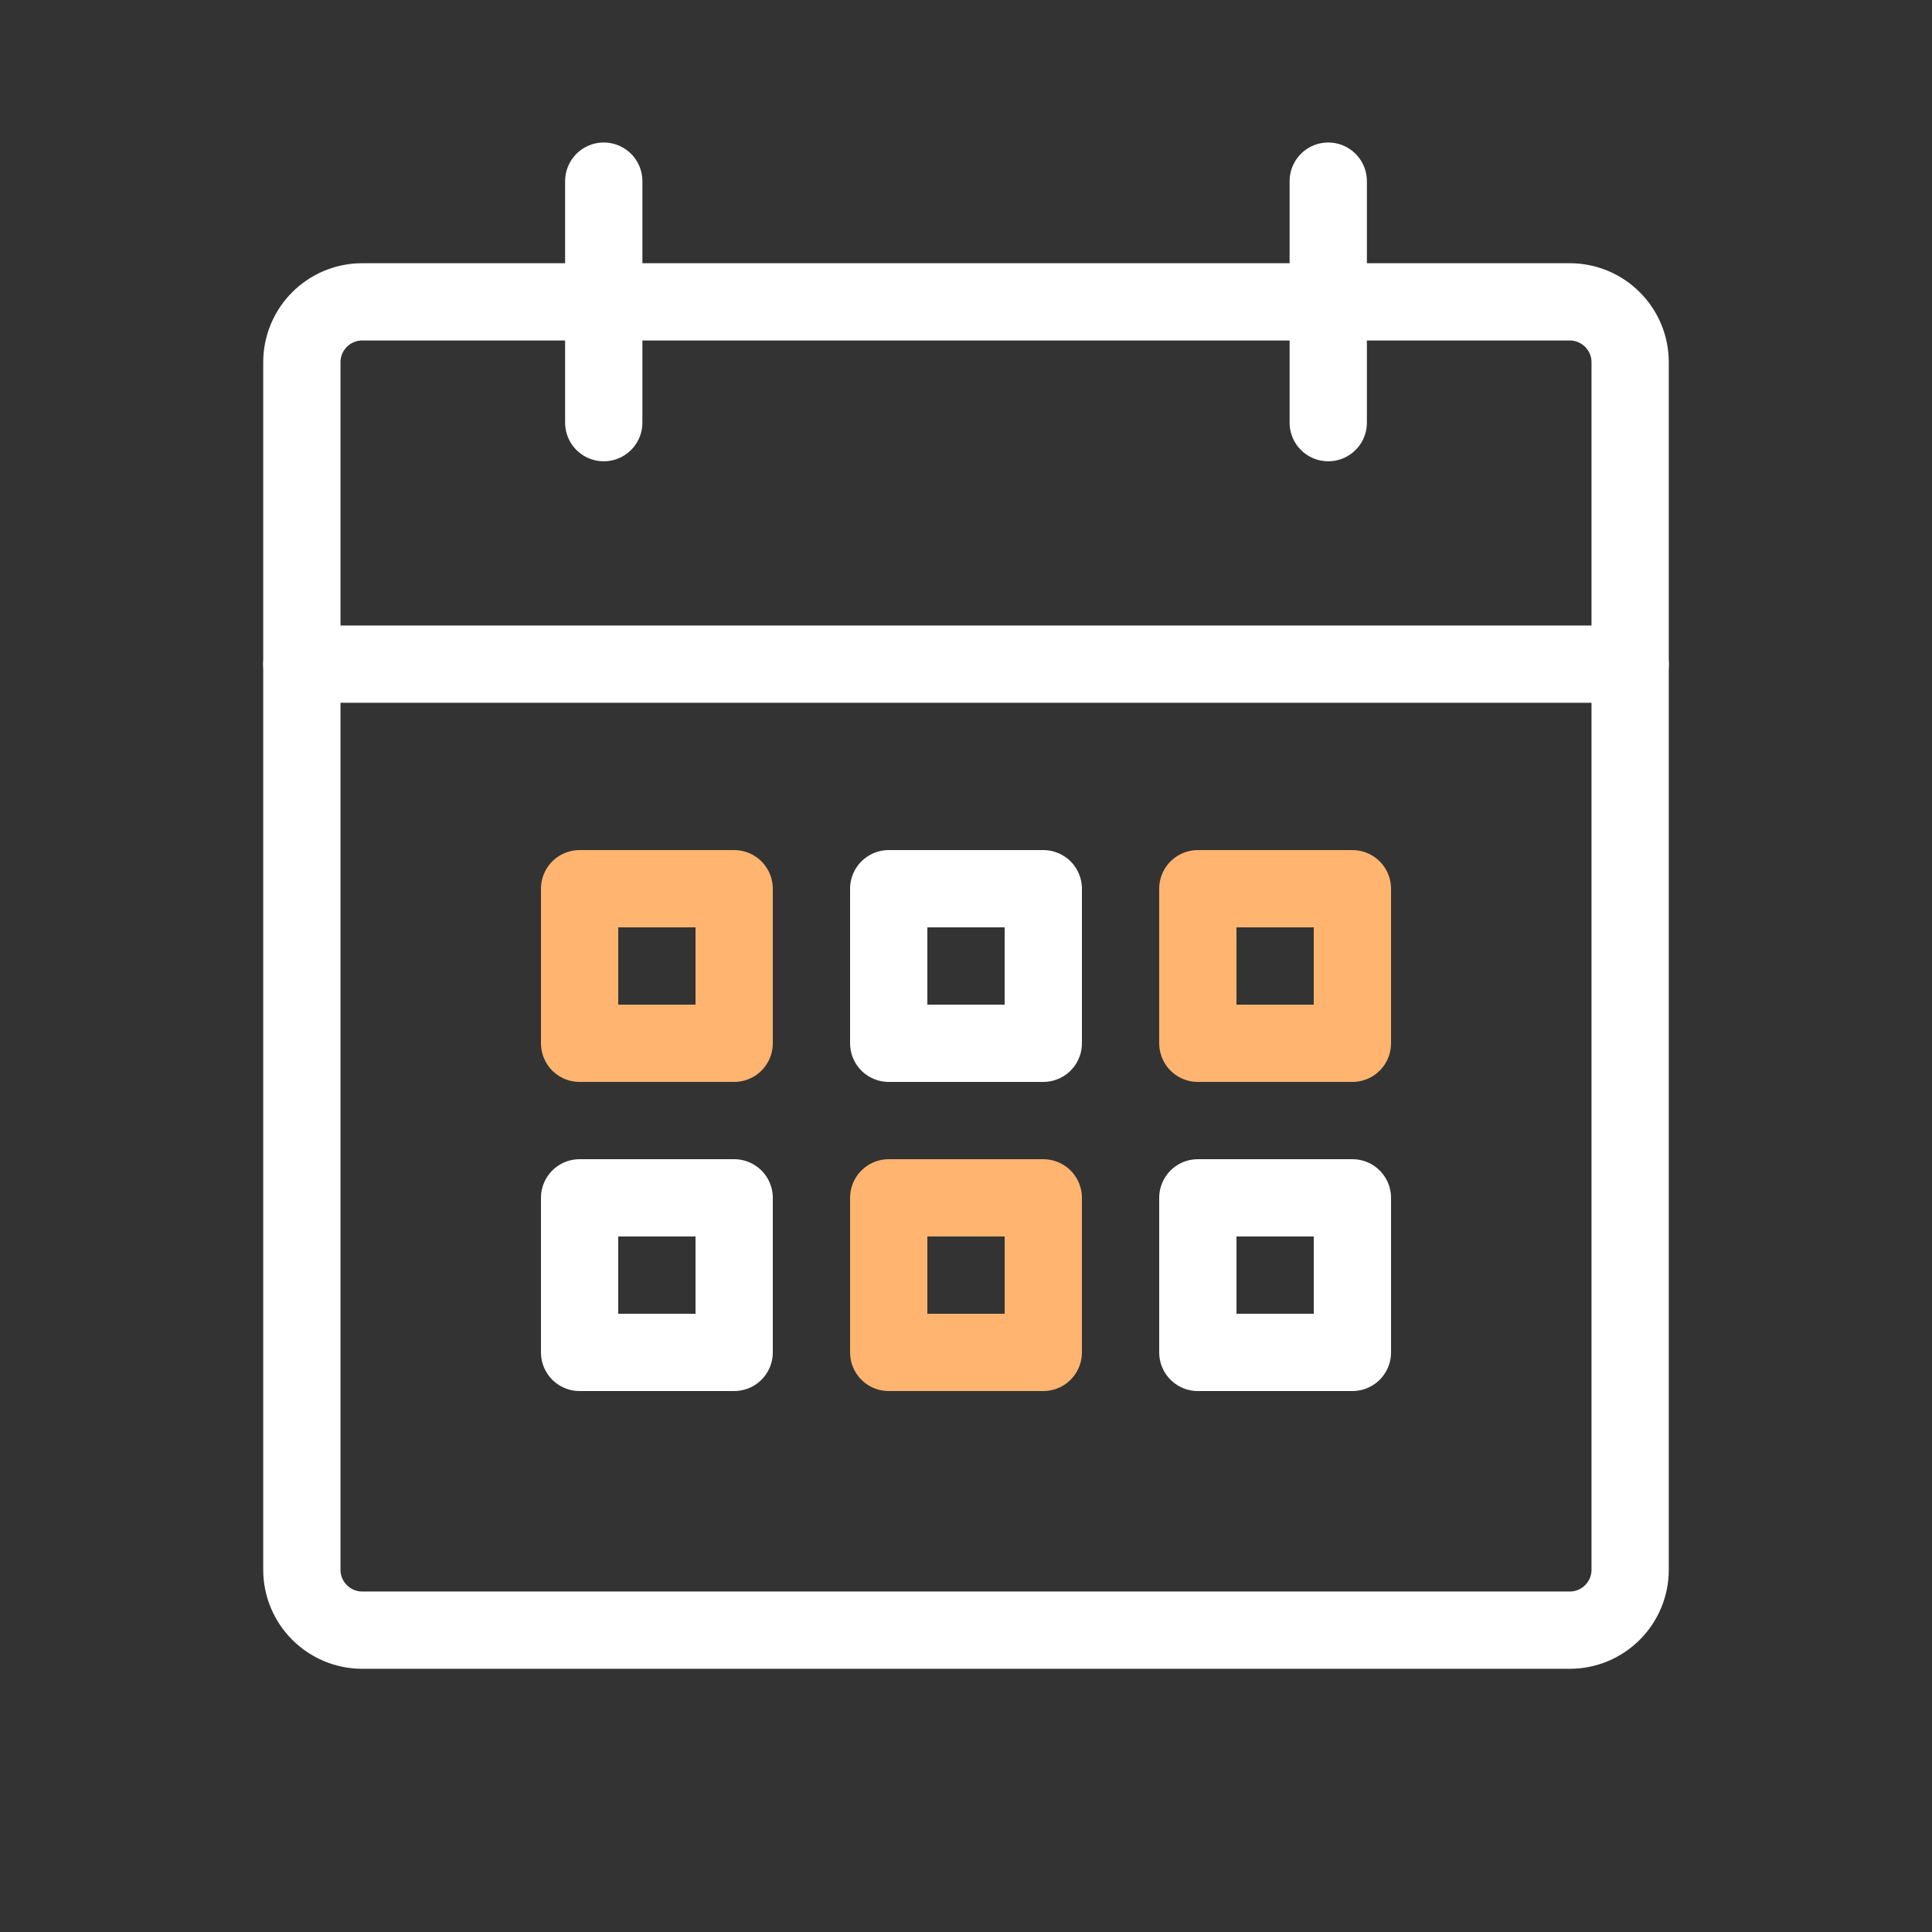 <svg width="50" height="50" viewBox="0 0 50 50" fill="none" xmlns="http://www.w3.org/2000/svg">
<rect x="0" y="0" width="50" height="50" fill="#333333" stroke="none"/>
<path d="M40.625 7.812H9.375C8.512 7.812 7.812 8.512 7.812 9.375V40.625C7.812 41.488 8.512 42.188 9.375 42.188H40.625C41.488 42.188 42.188 41.488 42.188 40.625V9.375C42.188 8.512 41.488 7.812 40.625 7.812Z" stroke="#fff" stroke-width="2" stroke-linecap="round" stroke-linejoin="round"/>
<path d="M34.375 4.688V10.938" stroke="#fff" stroke-width="2" stroke-linecap="round" stroke-linejoin="round"/>
<path d="M15.625 4.688V10.938" stroke="#fff" stroke-width="2" stroke-linecap="round" stroke-linejoin="round"/>
<path d="M7.812 17.188H42.188" stroke="#fff" stroke-width="2" stroke-linecap="round" stroke-linejoin="round"/>
<rect x="15" y="23" width="4" height="4" stroke="#FFB46F" stroke-width="2" stroke-linejoin="round"/>
<rect x="15" y="31" width="4" height="4" stroke="#fff" stroke-width="2" stroke-linejoin="round"/>
<rect x="23" y="23" width="4" height="4" stroke="#fff" stroke-width="2" stroke-linejoin="round"/>
<rect x="23" y="31" width="4" height="4" stroke="#FFB46F" stroke-width="2" stroke-linejoin="round"/>
<rect x="31" y="23" width="4" height="4" stroke="#FFB46F" stroke-width="2" stroke-linejoin="round"/>
<rect x="31" y="31" width="4" height="4" stroke="#fff" stroke-width="2" stroke-linejoin="round"/>
</svg>

